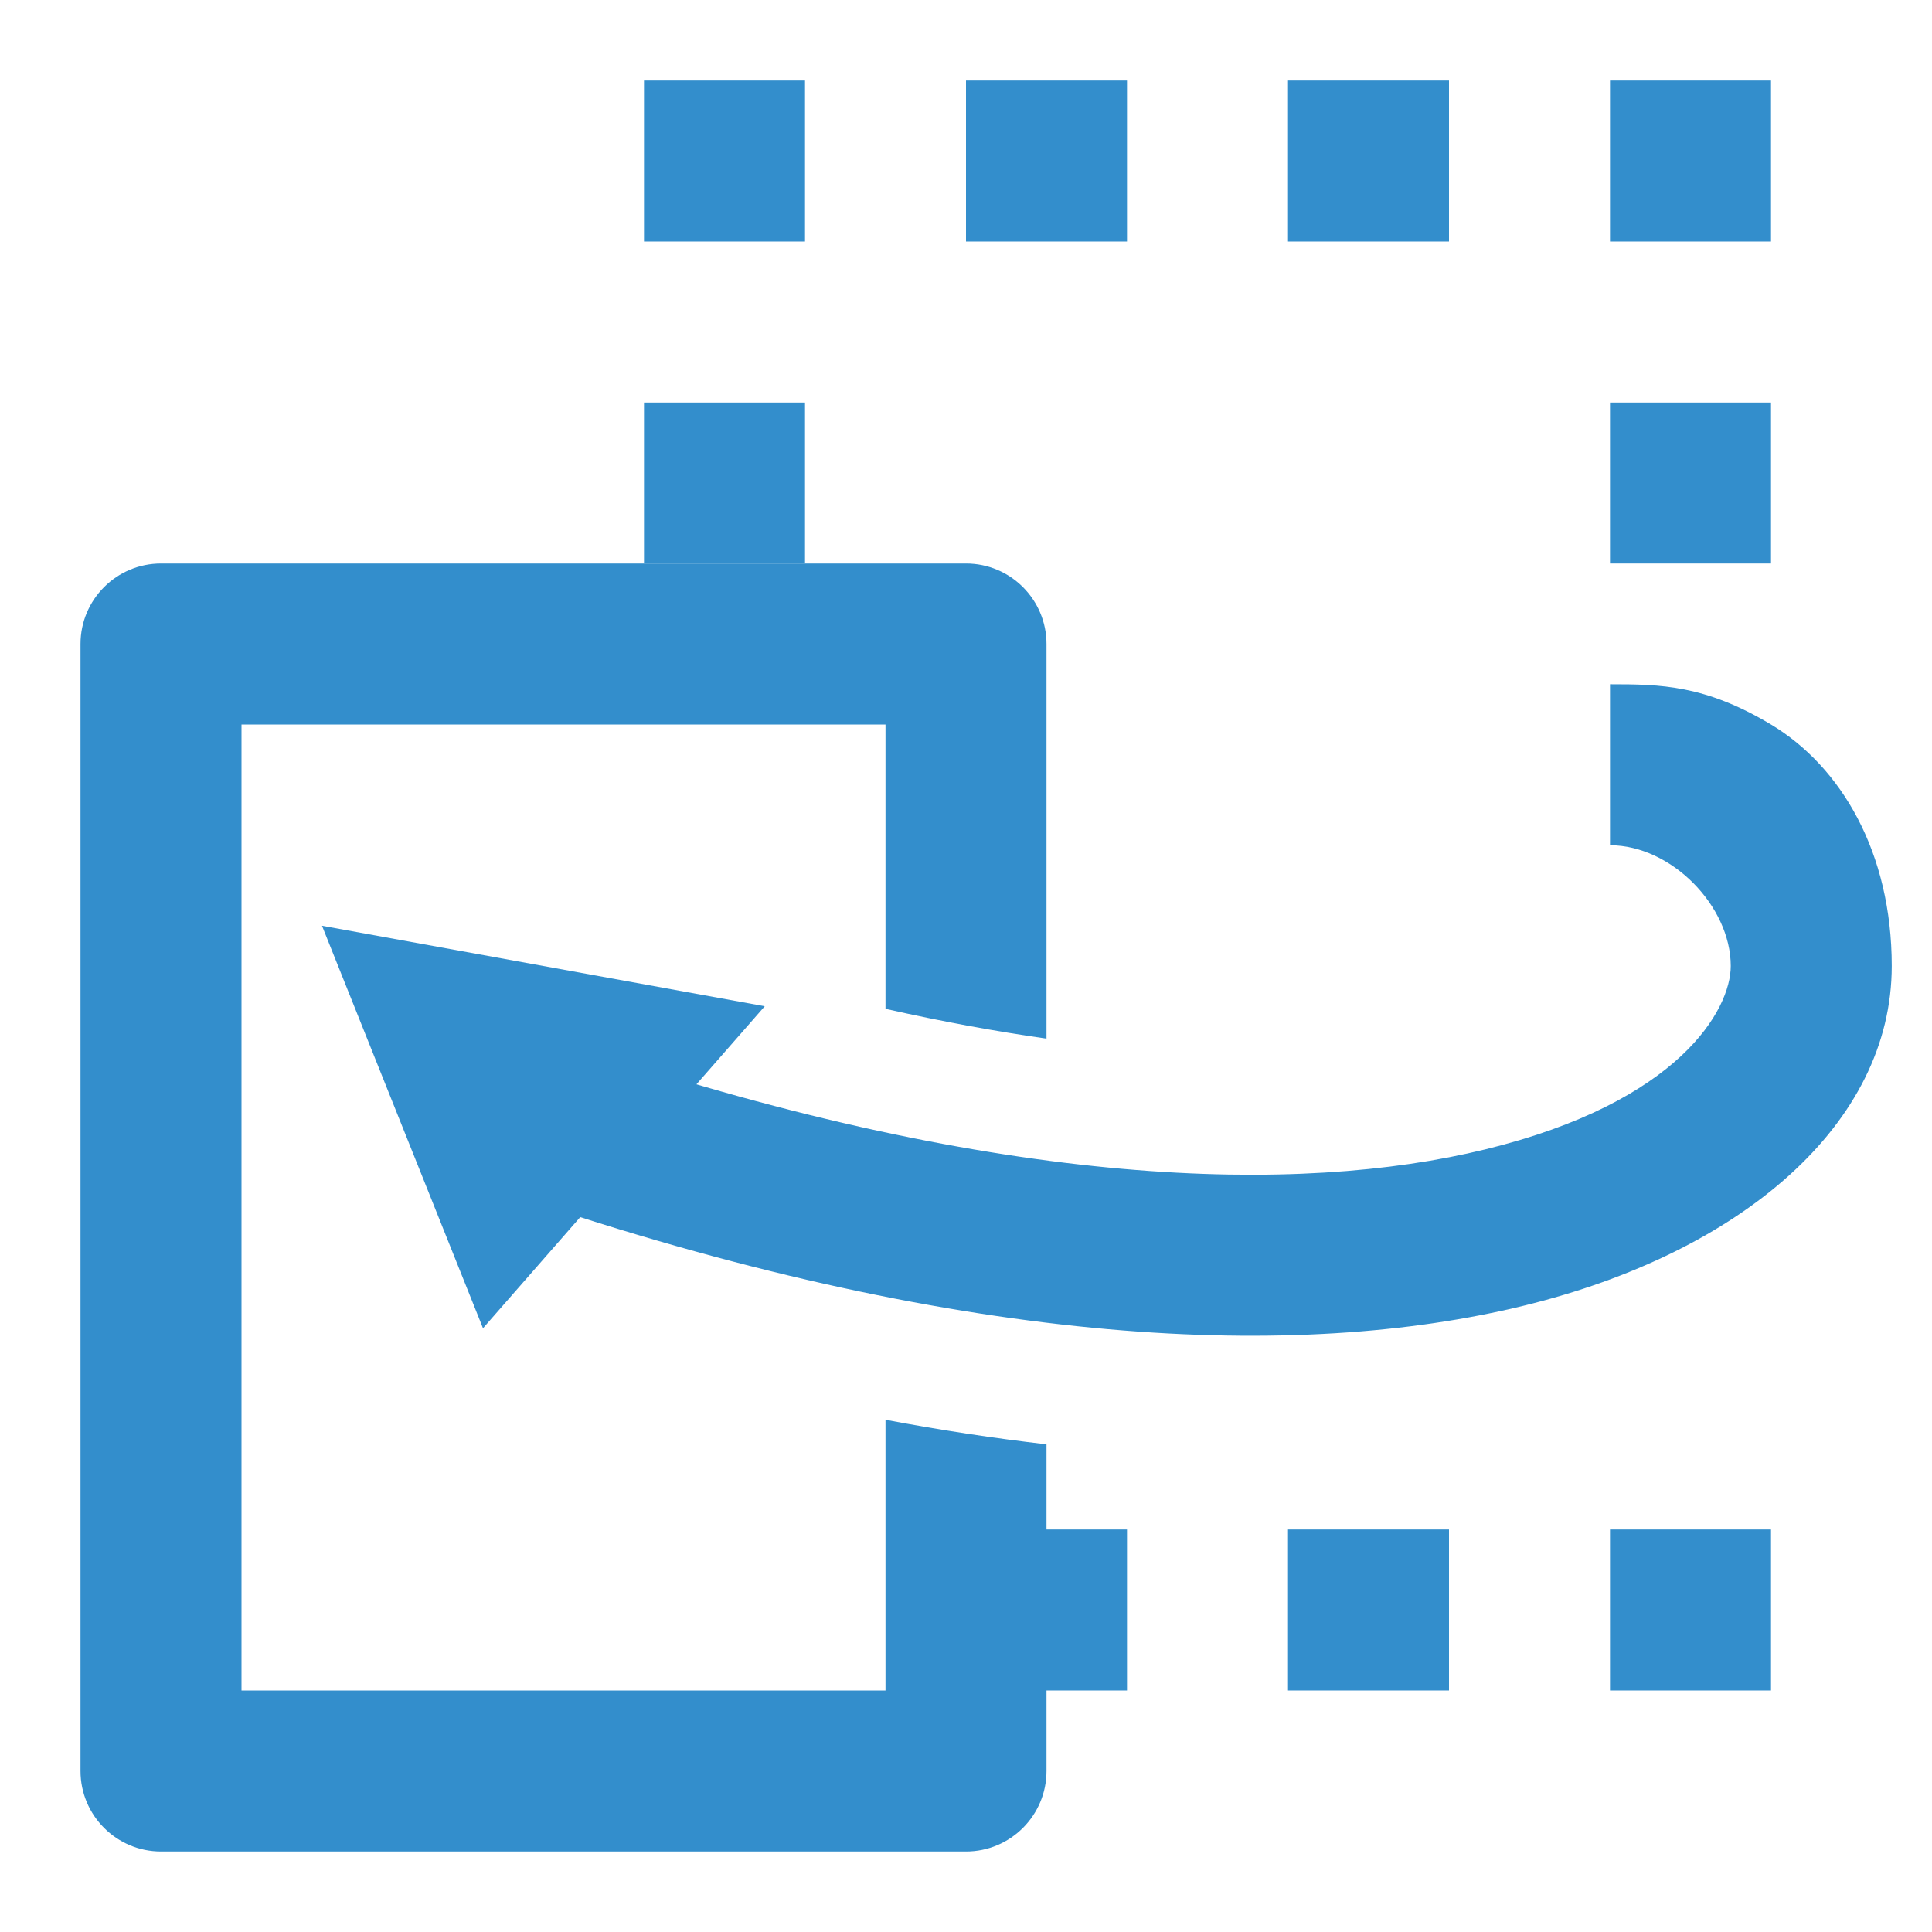 <svg width="24" height="24" viewBox="0 0 24 24" fill="none" xmlns="http://www.w3.org/2000/svg">
<path fill-rule="evenodd" clip-rule="evenodd" d="M20 10.5V8.5C20.628 8.5 21.179 8.508 22 9C22.873 9.524 23.5 10.591 23.5 12C23.5 13.96 21.636 15.56 18.924 16.221C16.121 16.905 12.046 16.736 6.684 14.949L7.316 13.051C12.454 14.764 16.129 14.845 18.45 14.278C20.863 13.69 21.5 12.54 21.5 12C21.5 11.257 20.763 10.5 20 10.5Z" fill="#338ECC"/>
<path fill-rule="evenodd" clip-rule="evenodd" d="M3 21V9H11V12.532C11.71 12.692 12.376 12.813 13 12.902V8C13 7.448 12.552 7 12 7H2C1.448 7 1 7.448 1 8V22C1 22.552 1.448 23 2 23H12C12.552 23 13 22.552 13 22V17.942C12.358 17.868 11.691 17.767 11 17.637V21H3Z" fill="#338ECC"/>
<path fill-rule="evenodd" clip-rule="evenodd" d="M10 1H8V3H10V1ZM14 1H12V3H14V1ZM16 1H18V3H16V1ZM22 1H20V3H22V1ZM20 5H22V7H20V5ZM12 19H14V21H12V19ZM18 19H16V21H18V19ZM20 19H22V21H20V19ZM8 5H10V7H8V5Z" fill="#338ECC"/>
<path d="M6 16.5L4 11.5L9.5 12.5L6 16.5Z" fill="#338ECC"/>
</svg>
